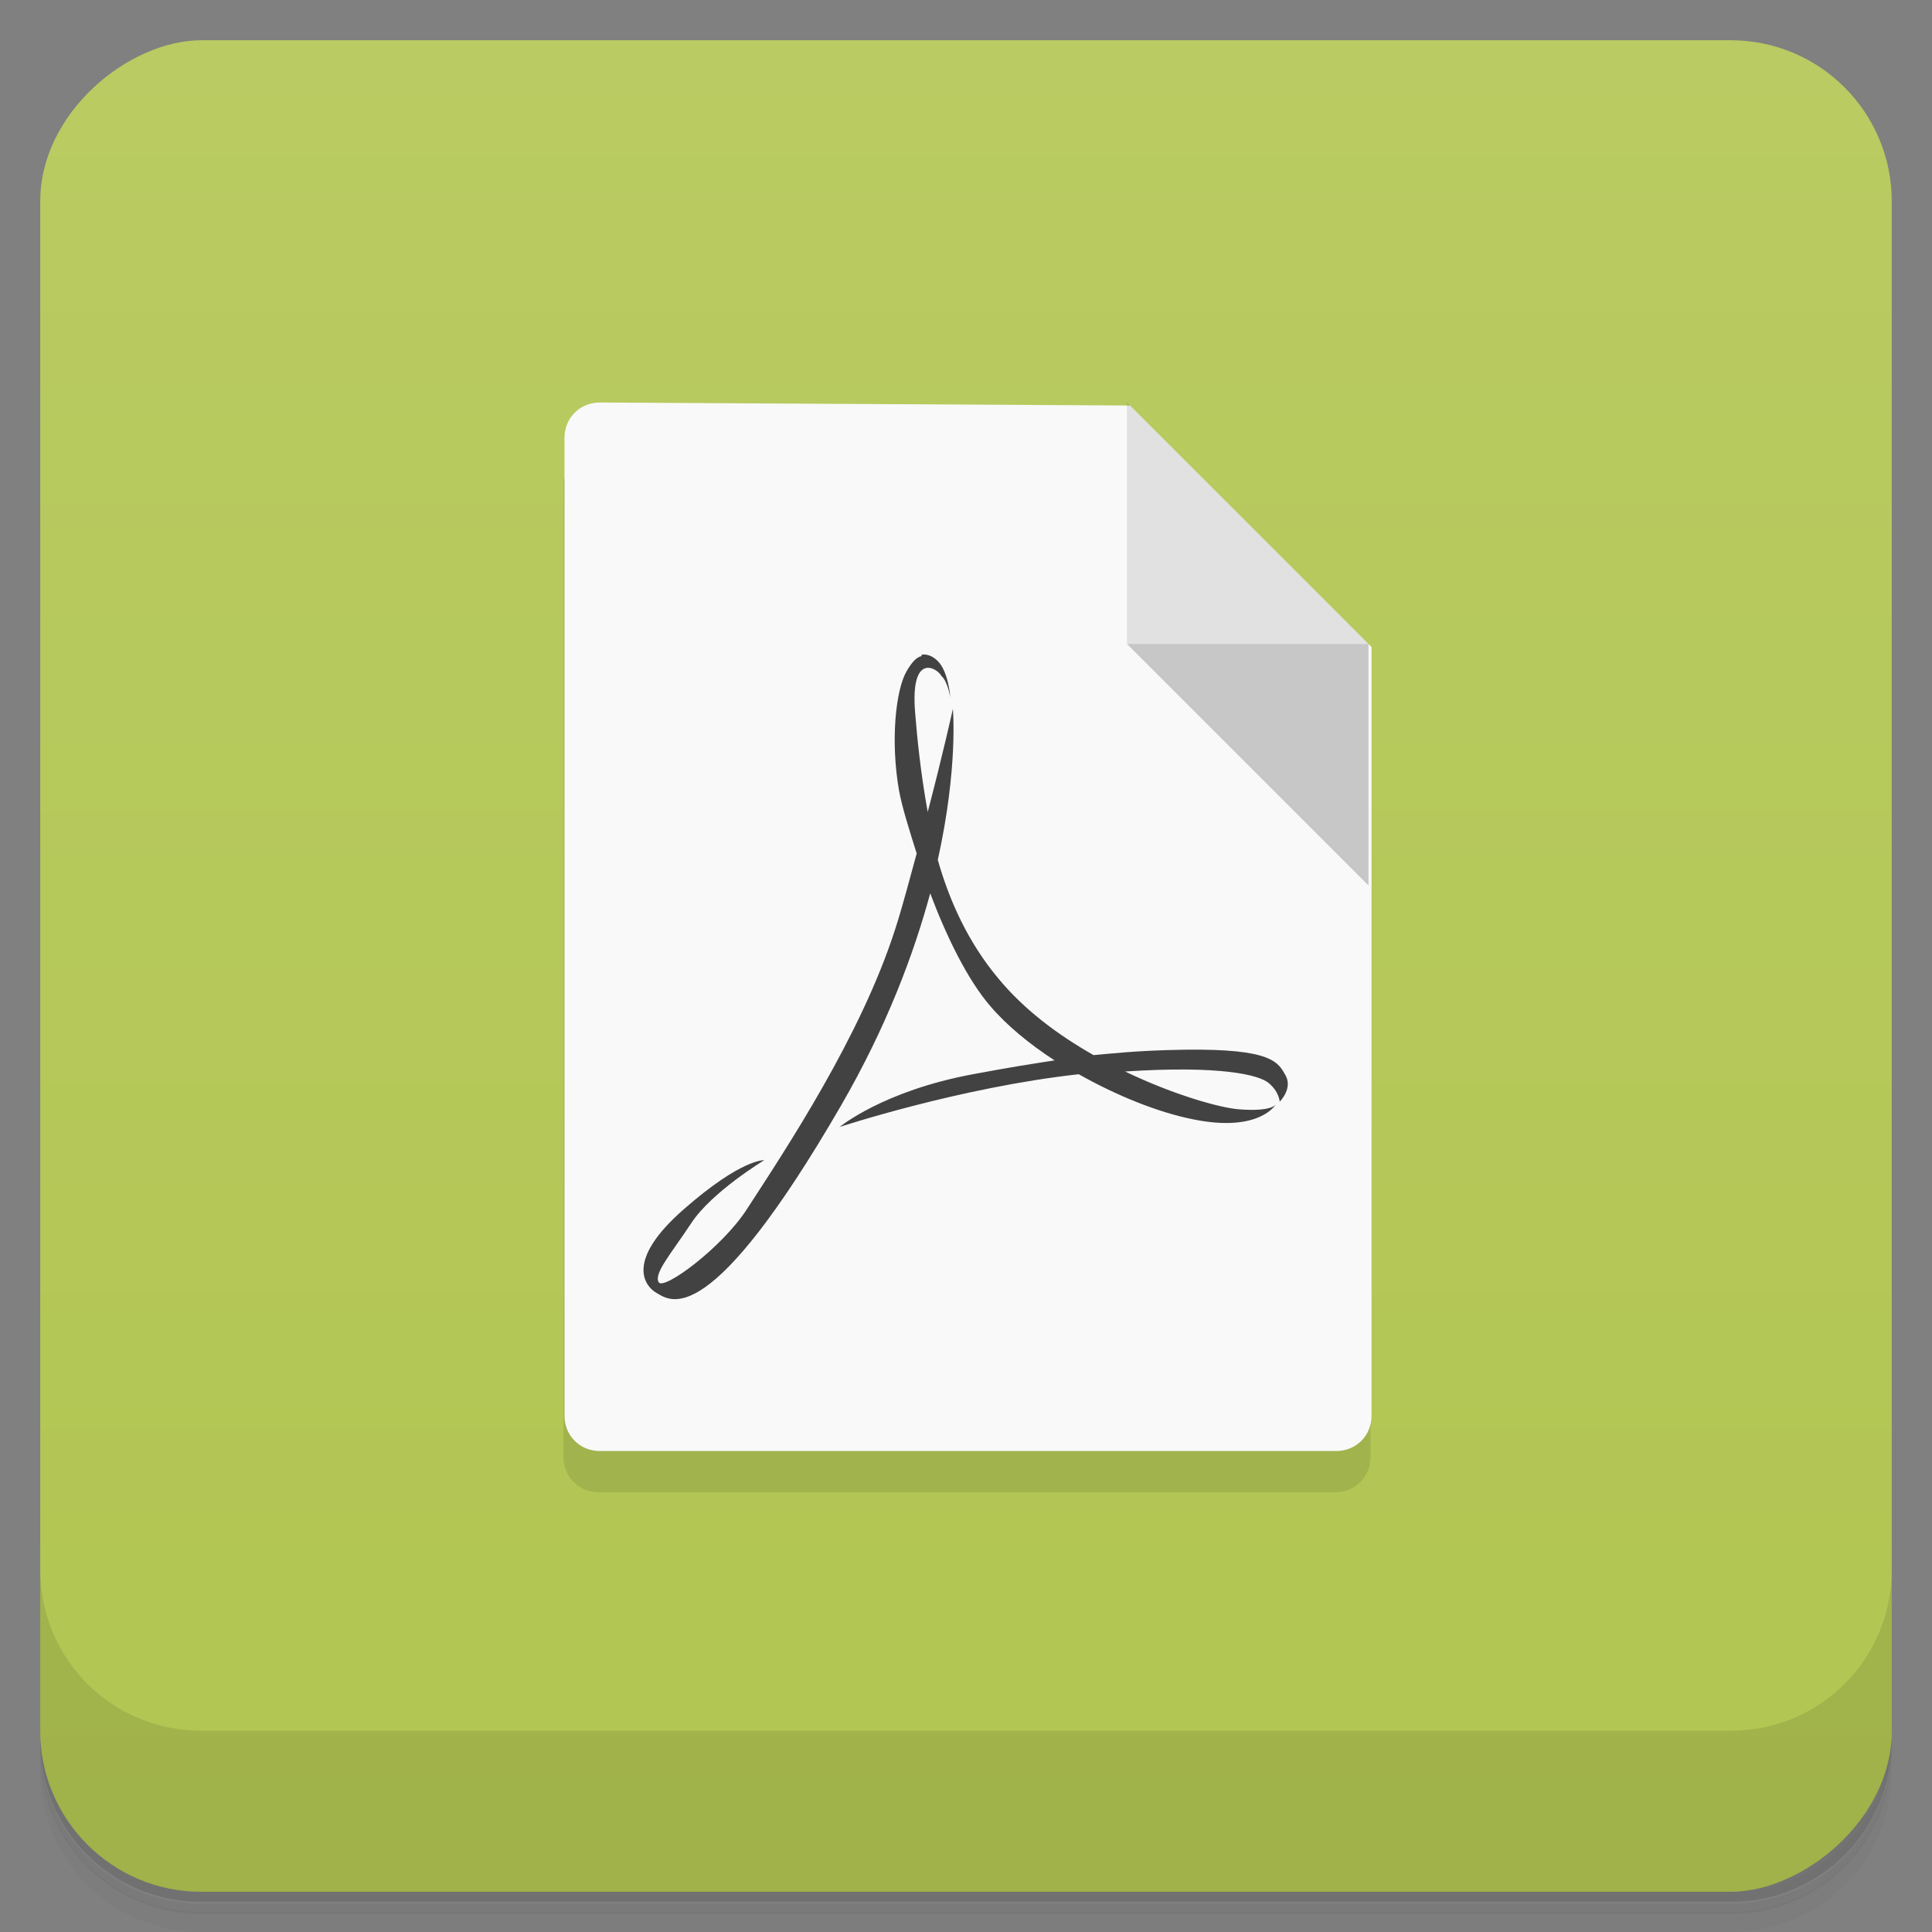 <svg version="1.1" viewBox="0 0 48 48" xmlns="http://www.w3.org/2000/svg">
 <rect x="0" y="0" width="48" height="48" fill="#808080" stroke="none"/>
 <defs>
  <linearGradient id="bg" x1="-47" x2="-1" y1="0" y2="0" gradientUnits="userSpaceOnUse">
   <stop style="stop-color:#b1c551" offset="0"/>
   <stop style="stop-color:#b9cb62" offset="1"/>
  </linearGradient>
 </defs>
 <path d="m1 43v0.25c0 2.22 1.78 4 4 4h38c2.22 0 4-1.78 4-4v-0.25c0 2.22-1.78 4-4 4h-38c-2.22 0-4-1.78-4-4zm0 0.5v0.5c0 2.22 1.78 4 4 4h38c2.22 0 4-1.78 4-4v-0.5c0 2.22-1.78 4-4 4h-38c-2.22 0-4-1.78-4-4z" style="opacity:.02"/>
 <path d="m1 43.3v0.25c0 2.22 1.78 4 4 4h38c2.22 0 4-1.78 4-4v-0.25c0 2.22-1.78 4-4 4h-38c-2.22 0-4-1.78-4-4z" style="opacity:.05"/>
 <path d="m1 43v0.25c0 2.22 1.78 4 4 4h38c2.22 0 4-1.78 4-4v-0.25c0 2.22-1.78 4-4 4h-38c-2.22 0-4-1.78-4-4z" style="opacity:.1"/>
 <rect transform="rotate(-90)" x="-47" y="1" width="46" height="46" rx="4" style="fill:url(#bg)"/>
 <path d="m1 39v4c0 2.22 1.78 4 4 4h38c2.22 0 4-1.78 4-4v-4c0 2.22-1.78 4-4 4h-38c-2.22 0-4-1.78-4-4z" style="opacity:.1"/>
 <path d="m14 11.9v24.3c0 0.493 0.383 0.875 0.875 0.875h18.3c0.493 0 0.875-0.383 0.875-0.875v-19.1z" style="opacity:.1"/>
 <path d="m14.9 10c-0.493 0-0.875 0.383-0.875 0.875v24.3c0 0.493 0.383 0.875 0.875 0.875h18.3c0.493 0 0.875-0.383 0.875-0.875v-19.1l-6-6" style="fill:#f9f9f9"/>
 <path d="m28 10v6h6" style="opacity:.1"/>
 <path d="m34 22v-6h-6" style="opacity:.2"/>
 <path d="m22.9 16.3c-0.127 0.023-0.24 0.145-0.375 0.375-0.27 0.461-0.406 1.73-0.188 2.97 0.07 0.388 0.247 0.956 0.438 1.56-0.168 0.6-0.331 1.25-0.531 1.87-0.855 2.67-2.71 5.46-3.69 6.97-0.609 0.945-2.07 2.03-2.19 1.81-0.121-0.219 0.297-0.691 0.813-1.47 0.512-0.777 1.81-1.56 1.81-1.56s-0.559-0.043-2 1.22c-1.44 1.26-1 1.9-0.656 2.09 0.34 0.191 1.31 0.949 4.56-4.66 1.14-1.97 1.81-3.77 2.22-5.28 0.4 1.06 0.92 2.14 1.5 2.81 0.409 0.477 0.971 0.939 1.59 1.34-0.543 0.084-1.07 0.164-2.03 0.344-2.23 0.414-3.31 1.31-3.31 1.31s2.98-0.983 5.94-1.31c0.947 0.534 1.97 0.947 2.84 1.12 1.66 0.34 2.06-0.375 2.06-0.375s-0.082 0.195-0.938 0.125c-0.45-0.039-1.58-0.346-2.81-0.938 2.37-0.155 3.32 0.085 3.56 0.281 0.27 0.219 0.281 0.469 0.281 0.469s0.352-0.344 0.125-0.688c-0.191-0.359-0.484-0.668-2.91-0.594-0.827 0.024-1.37 0.083-1.84 0.125-0.871-0.495-1.72-1.12-2.37-1.91-0.747-0.894-1.21-1.92-1.5-2.94 0.51-2.3 0.375-3.75 0.375-3.75s-0.245 1.11-0.625 2.56c-0.175-0.963-0.262-1.83-0.313-2.47-0.125-1.53 0.559-1.1 0.656-0.906 0.152 0.129 0.219 0.531 0.219 0.531s-0.043-0.637-0.313-0.906c-0.135-0.133-0.279-0.18-0.406-0.156z" style="fill:#424242"/>
</svg>
